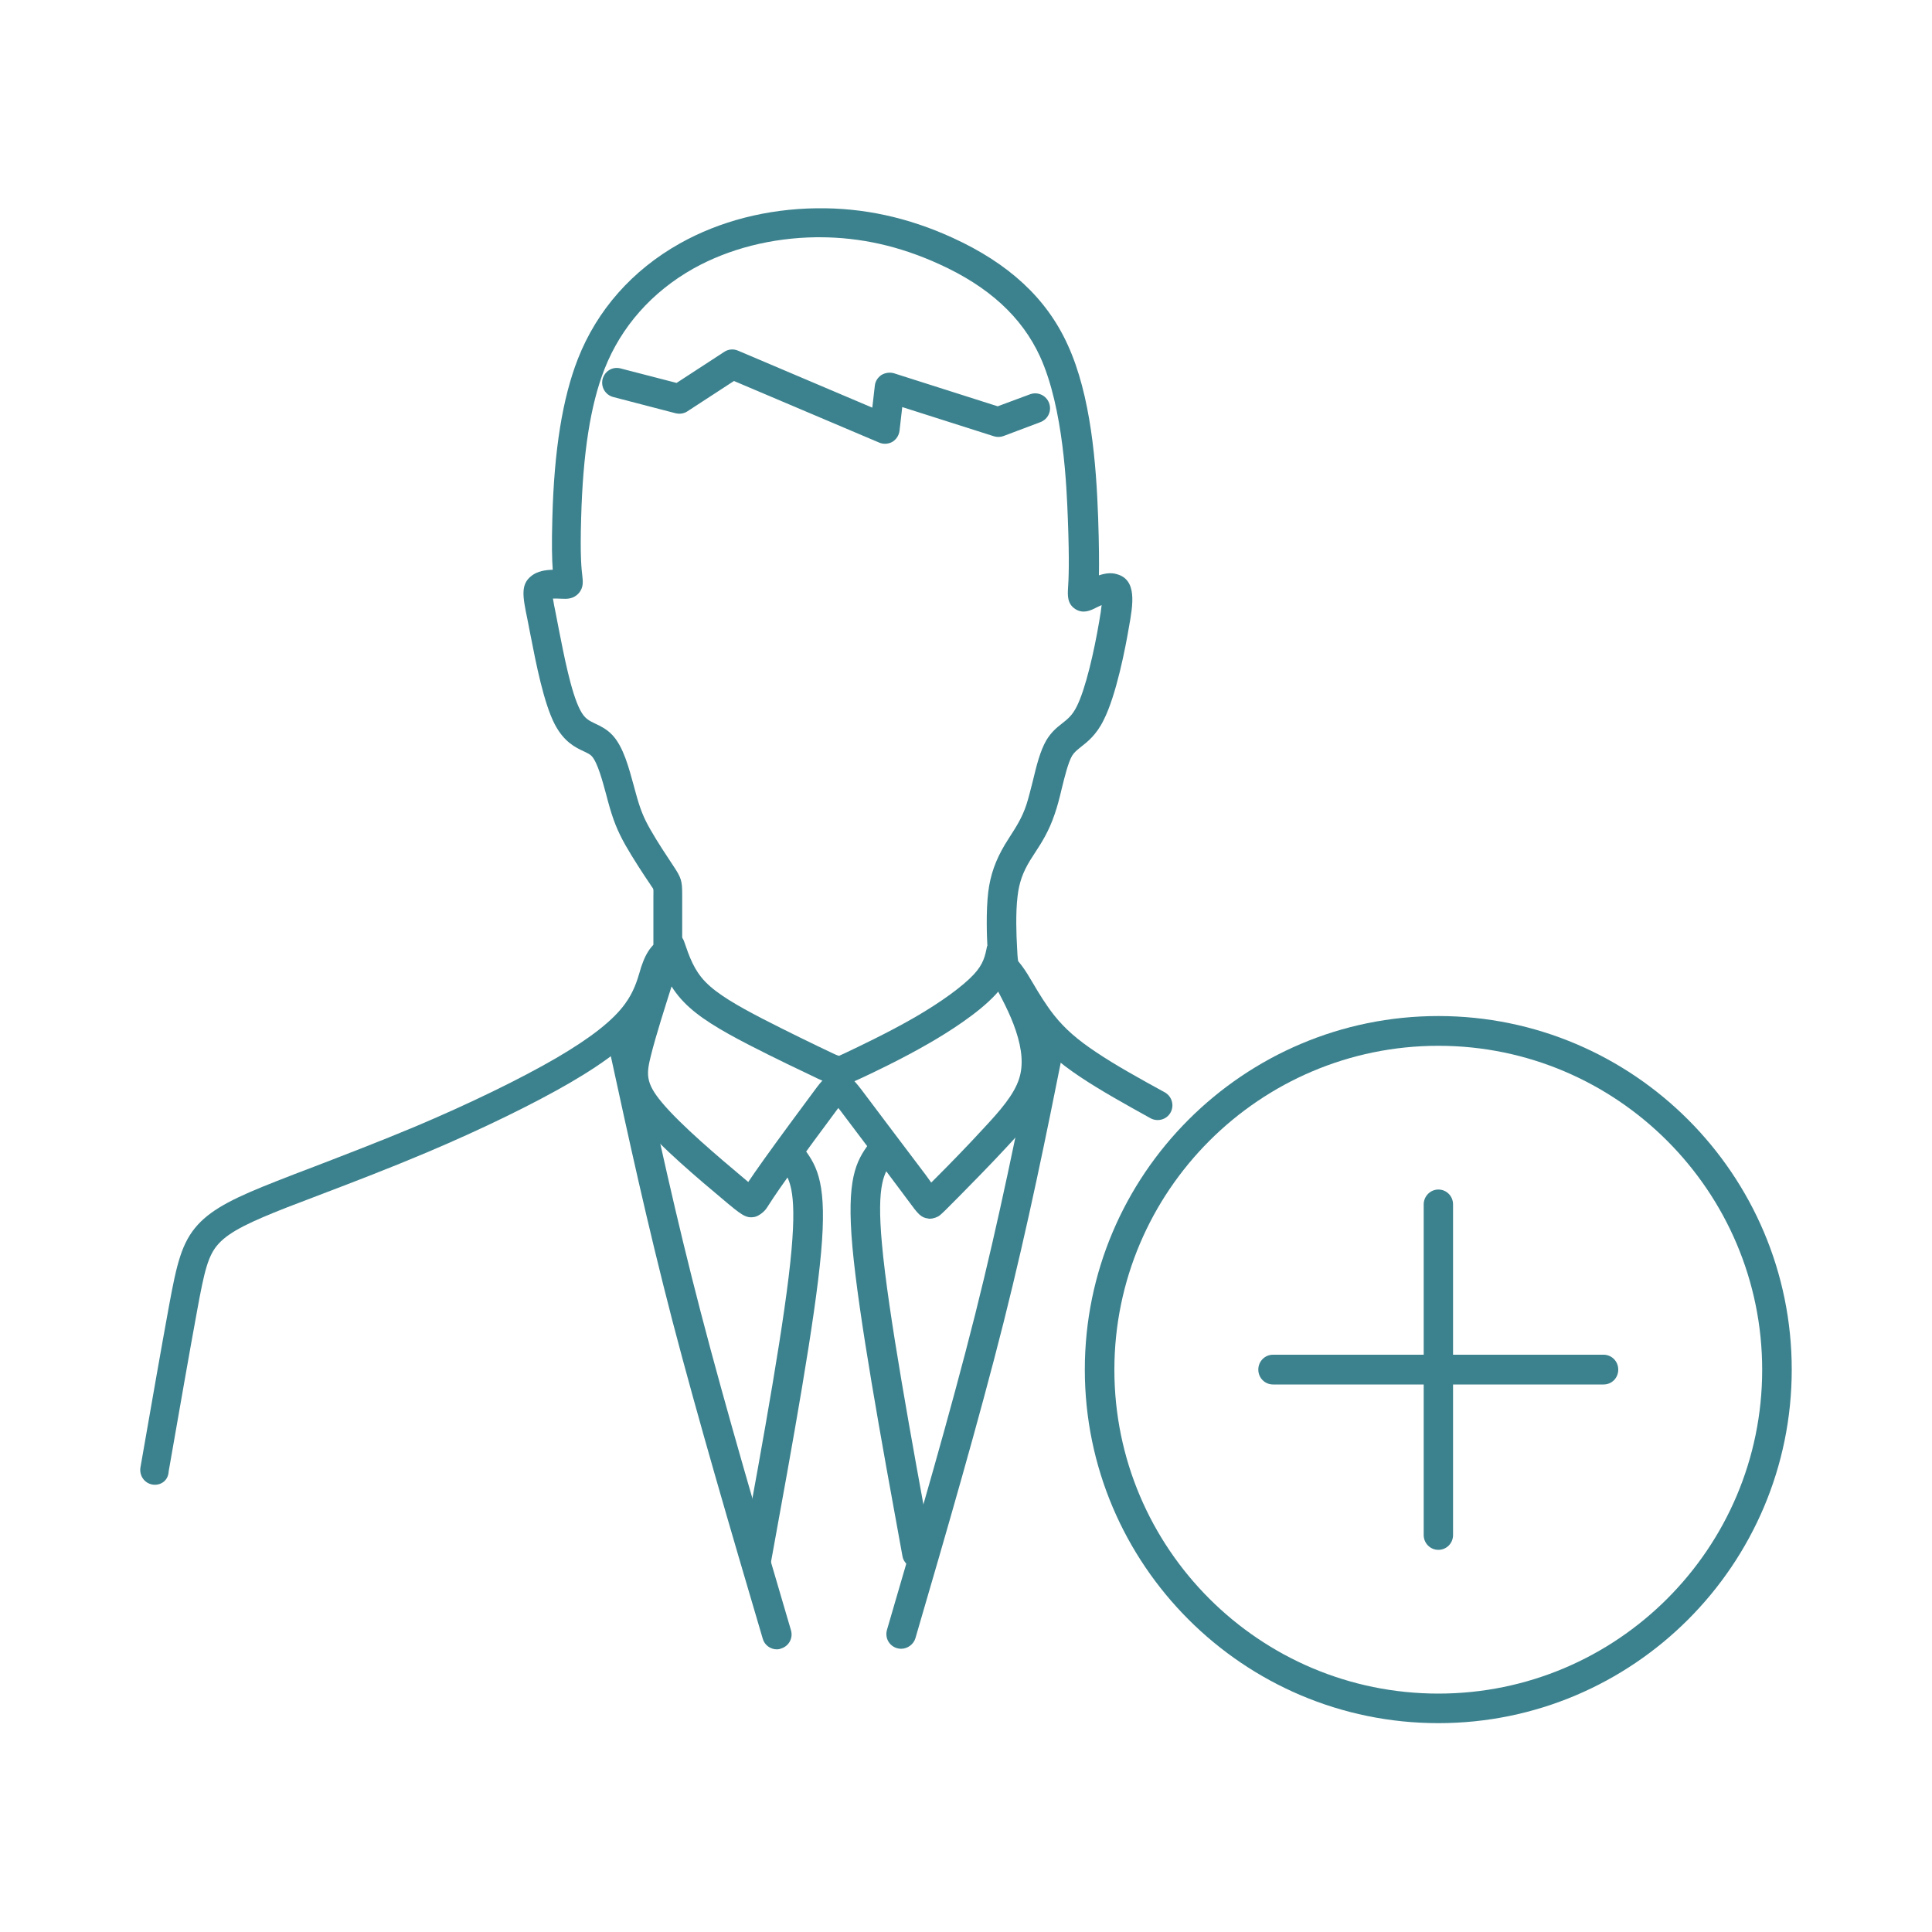 <svg xmlns="http://www.w3.org/2000/svg" viewBox="0 0 1000 1000"><path fill="none" d="M0 0h1000v1000H0z"></path><g fill="#3C828E"><path d="M744.5 891.9c-100.9 0-183-82.1-183-183s82.1-183 183-183 182.9 82.1 182.9 183-82 183-182.9 183zm0-350.6c-92.4 0-167.7 75.2-167.7 167.7S652 876.6 744.5 876.6 912.1 801.4 912.1 709s-75.2-167.7-167.6-167.7z"></path><path d="M744.5 802.2c-4.2 0-7.6-3.4-7.6-7.7V623.4c0-4.2 3.4-7.7 7.6-7.7s7.6 3.4 7.6 7.7v171.1c0 4.3-3.4 7.7-7.6 7.7z"></path><path d="M830 716.6H658.9c-4.2 0-7.6-3.4-7.6-7.7s3.4-7.7 7.6-7.7H830c4.2 0 7.6 3.4 7.6 7.7s-3.3 7.7-7.6 7.7zM80.2 768.5c-.4 0-.9 0-1.3-.1-4.2-.7-6.9-4.7-6.2-8.9 5.5-31.5 11-63.1 14.8-83.7 3.9-21.1 6.4-32.6 14.9-41.9 7.9-8.6 20-14.4 40.9-22.6 5.8-2.3 12.3-4.8 19.2-7.4 15.8-6.1 34.1-13.1 52.7-20.9 27.7-11.7 54.2-24.6 72.6-35.3 17.8-10.4 29.5-19.5 35.7-28.1 4.5-6.1 6.3-12.1 7.7-16.8.4-1.5.8-2.8 1.3-4 1.8-5.2 4.1-8.1 5.7-9.8v-25.4c0-1.7.1-2.7-.1-3.5-.2-.5-.8-1.1-1.5-2.3-3.6-5.3-9.1-13.7-12.9-20.4-4.1-7.3-6.4-13-9-22.6l-.9-3.4c-1.8-6.6-4.4-16.6-7.5-20-.8-.9-2-1.5-4.1-2.5-4.3-2-10.2-4.8-15-13.9-5.7-10.9-9.7-31.3-12.6-46.2l-1.6-8.2c-2.5-12.1-3.7-18.2 2.3-22.7 2.9-2.2 6.8-2.9 10.8-3-.4-5.3-.6-13.2-.2-26.8.9-35.2 5.3-62.1 13.2-82.3 9.9-25.3 28.2-46 52.8-59.8 20.7-11.6 45.2-17.9 70.9-18.2 23.9-.3 47.1 4.7 70.1 15.2 29.2 13.3 48.8 31.4 59.7 55.4 12.1 26.3 14.8 61.7 15.8 89.6.5 14.7.5 23.9.4 29.8 3.3-1.1 6.4-1.5 9.3-.6 10.5 2.9 8.4 15.5 6.2 27.6-1.7 10.1-6.5 35.1-13.1 48-3.8 7.7-8.4 11.2-11.7 13.8-2.1 1.7-3.5 2.8-4.6 4.6-2 3.5-3.7 10.3-5.3 16.8-1.1 4.7-2.3 9.4-3.7 13.4-3 8.9-6.8 14.8-10.2 20l-2.5 3.9c-3.8 6.2-5.7 11.6-6.5 18.5-1.1 8.8-.6 20.8-.3 25.9.1 2.2.3 6.8.6 7.8 1.5 1.8 2.9 3.6 4.9 6.8l2.7 4.5c3 5.1 6.8 11.4 11.1 16.8 5.5 6.9 12 12.6 21.8 19.1 9.8 6.6 22.8 13.8 35.4 20.7 3.7 2.1 5 6.7 3 10.4s-6.7 5-10.4 3c-12.8-7.1-26.1-14.5-36.4-21.4-11.1-7.4-18.9-14.3-25.3-22.4-5-6.3-9.2-13.3-12.3-18.5l-2.5-4.2c-1.6-2.5-2.7-3.9-3.5-4.9-.8-1-1.6-2-2.3-3.4-1.6-3.2-1.8-6.5-2.1-13.7-.3-5.5-.8-18.4.4-28.5 1.1-9 3.8-16.5 8.6-24.6l2.7-4.3c3-4.7 6.2-9.5 8.5-16.5 1.2-3.7 2.2-8 3.3-12.2 1.9-8 3.8-15.5 6.9-20.9 2.6-4.4 5.6-6.8 8.3-8.9 2.9-2.3 5.2-4.1 7.5-8.7 4.6-9.1 9-28.5 11.6-43.8.7-3.9 1.1-6.7 1.3-8.7-1 .4-2.1 1-3.4 1.6-2.2 1.1-6.2 3.1-10.3.4-4.1-2.7-3.9-7-3.7-10.7.3-4.3.8-13.2-.1-36.3-.6-15.5-2.1-56.8-14.4-83.7-9.4-20.4-26.4-36.1-52.2-47.8-20.4-9.3-40.7-13.9-62-13.9h-1.6c-23.1.3-45.1 5.9-63.6 16.2-21.5 12.1-37.4 30.1-46 52-7.3 18.5-11.2 43.7-12.1 77.2-.6 19.7.2 26.5.6 29.8.3 2.8.8 6.2-2 9.2-2.8 3-6.2 2.8-8.6 2.7-1.8-.1-3.4-.1-4.6-.1.3 2 .8 4.6 1.4 7.4l1.6 8.3c2.6 13.2 6.4 33.1 11.1 42 2.3 4.5 4.6 5.5 7.9 7.1 2.6 1.2 5.9 2.8 8.8 5.9 5.7 6.1 8.5 16.9 11.1 26.4l.9 3.3c2.3 8.5 4.1 13 7.6 19.1 3.6 6.4 8.9 14.3 11.8 18.7 4.2 6.3 4.7 7.8 4.7 15v23c0 6.3 0 9.2-3.7 12.4-.6.6-1.7 1.6-2.9 4.9l-1.1 3.4c-1.6 5.3-4 13.2-10 21.5-7.6 10.4-20.4 20.6-40.3 32.2-18.9 11-46 24.2-74.4 36.2-18.7 7.9-37.2 15-53.2 21.1-6.9 2.6-13.3 5.1-19.1 7.3-18.3 7.2-29.4 12.3-35.2 18.7-5.5 5.9-7.4 14.1-11.1 34.3-3.8 20.6-9.3 52.1-14.8 83.6-.2 4.3-3.4 6.9-7.1 6.9z"></path><path d="M458.1 229.7c-1 0-2-.2-3-.6l-75.2-31.9-24.1 15.7c-1.8 1.2-4 1.5-6.1 1l-32.3-8.4c-4.1-1.1-6.5-5.2-5.5-9.3 1.1-4.1 5.1-6.6 9.3-5.5l29 7.5 24.7-16.1c2.1-1.4 4.8-1.6 7.1-.6l69.5 29.5 1.3-11.3c.2-2.3 1.5-4.3 3.4-5.6 2-1.2 4.4-1.5 6.5-.9l53.7 17.1 16.7-6.2c4-1.5 8.4.5 9.9 4.5s-.5 8.4-4.5 9.9l-19.1 7.2c-1.6.6-3.4.6-5 .1L467 210.7l-1.4 12.2c-.3 2.4-1.6 4.5-3.7 5.8-1.1.6-2.4 1-3.8 1zm-23.9 332c-3 0-6.1-1.1-10.9-3.4-7.6-3.6-22.5-10.7-35.7-17.5-14.7-7.6-26.1-14.3-33.6-22.1-8.3-8.5-11.6-18.1-14.5-26.5-1.4-4 .8-8.4 4.8-9.7 4-1.4 8.4.8 9.8 4.8 2.7 7.9 5.1 14.8 11 20.9 6.1 6.3 16.3 12.2 29.6 19.1 13 6.7 27.7 13.8 35.1 17.3 1.6.8 3.8 1.8 4.5 1.9.2-.1 2.5-1.2 4.1-1.9 5.2-2.5 21-9.9 35.2-18.1 13.6-7.9 24.7-16 30.4-22.1 5.1-5.5 5.9-9.6 6.9-14.7l15.2 2.8c-1.2 6.1-2.7 13.5-10.7 22.2-9.1 9.9-25.2 19.9-34 25-14.8 8.6-31 16.2-36.4 18.7-4.7 2.2-7.8 3.3-10.8 3.3z"></path><path d="M481.2 630.8c-.3 0-.6 0-.8-.1-3.8-.5-5.2-2.3-10.2-9.1l-3.2-4.3c-4.4-5.9-11.2-15-17.8-23.6l-13.5-17.9c-.6-.8-1.2-1.6-1.8-2.3-6.1 8.2-18.5 24.9-25.9 35.4-7.3 10.2-9.8 14.3-11.1 16.3-1.2 1.9-4.2 4.3-6.4 4.7-4.5.8-6.7-1-16.9-9.6-10.4-8.7-32.2-27-43-40.1-12.6-15.3-11.4-25.5-8.5-37.4 2.7-11 7.4-25.9 12-40.4 1.3-4 5.9-6.8 9.8-5.5 4 1.3 6.4 5 5.2 9.1l-.4 1.1c-4.5 14.2-9.2 28.8-11.8 39.3-2.3 9.3-2.9 13.9 5.5 24 9.9 12 30.9 29.6 41 38.1 1.5 1.3 2.8 2.4 3.9 3.3 1.8-2.7 4.4-6.5 8.2-11.8 7.5-10.5 19.9-27.3 26.1-35.6 3.7-5 6.7-9 12.2-9 5.6 0 8.7 4.1 13.8 10.9l13.7 18.2c6.6 8.7 13.4 17.8 17.9 23.7l2.8 3.9 3.1-3.1c5.9-5.9 15.7-15.9 24.4-25.4 8-8.6 15.4-17 18-25.3 2.2-6.8 1.6-14.9-1.7-24.8-3-9-7.7-17.6-12.2-25.9-2-3.7-.7-8.4 3.1-10.4 3.7-2 8.4-.7 10.4 3 4.9 8.9 9.9 18 13.3 28.4 4.4 13.1 5 24.4 1.8 34.4-3.6 11.3-12.2 21.1-21.4 31-8.9 9.6-18.9 19.7-24.8 25.7-6.4 6.5-8.5 8.5-9.5 9.3-1.2 1-3.4 1.8-5.3 1.8zm-89.4-15.7h.2-.2z"></path><path d="M402.1 853.7c-3.3 0-6.4-2.2-7.3-5.5-16.5-55.9-33.5-113.8-46.8-164.7-13.1-50.5-22.9-95.7-32.4-139.4-.9-4.1 1.6-8.8 5.7-9.7 4.2-.9 8 1.1 9 5.2l.3 1.2c9.4 43.6 19.1 88.6 32.2 138.8C376 730.3 393 788 409.4 843.8c1.2 4.1-1.1 8.3-5.2 9.5-.7.3-1.4.4-2.1.4zm64.3-.3c-.7 0-1.4-.1-2.1-.3-4.1-1.2-6.4-5.4-5.2-9.5 16.1-55 32.7-111.9 45.6-163.1 12.7-50.6 21.9-96.4 30.8-140.7.8-4.2 4.9-6.8 9-6 4.1.8 6.8 4.9 6 9-8.9 44.5-18.2 90.5-31 141.5-13 51.5-29.6 108.6-45.7 163.7-1 3.2-4.1 5.4-7.4 5.4z"></path><path d="M391.6 814.5c-.4 0-.9 0-1.4-.1-4.2-.8-6.9-4.7-6.2-8.9 11.2-61.2 22.7-124.4 25.7-158.7 2.8-31.7-1.3-37.2-5.7-43-2.6-3.4-1.9-8.2 1.5-10.7s8.2-1.8 10.7 1.5c7.1 9.4 11.9 18.8 8.8 53.6-3.1 35-14.7 98.6-25.9 160.1-.6 3.6-3.8 6.2-7.5 6.2zm83-2.8c-3.6 0-6.9-2.6-7.5-6.3-11.2-61.2-22.7-124.6-25.9-160.1-3.1-34.8 1.7-44.2 8.8-53.6 2.6-3.4 7.4-4 10.7-1.5 3.4 2.5 4.1 7.3 1.5 10.7-4.4 5.8-8.6 11.4-5.7 43 3.1 34.9 15.2 100.7 25.8 158.7.7 4.2-2 8.1-6.2 8.9-.5.1-1 .2-1.5.2z"></path></g></svg>